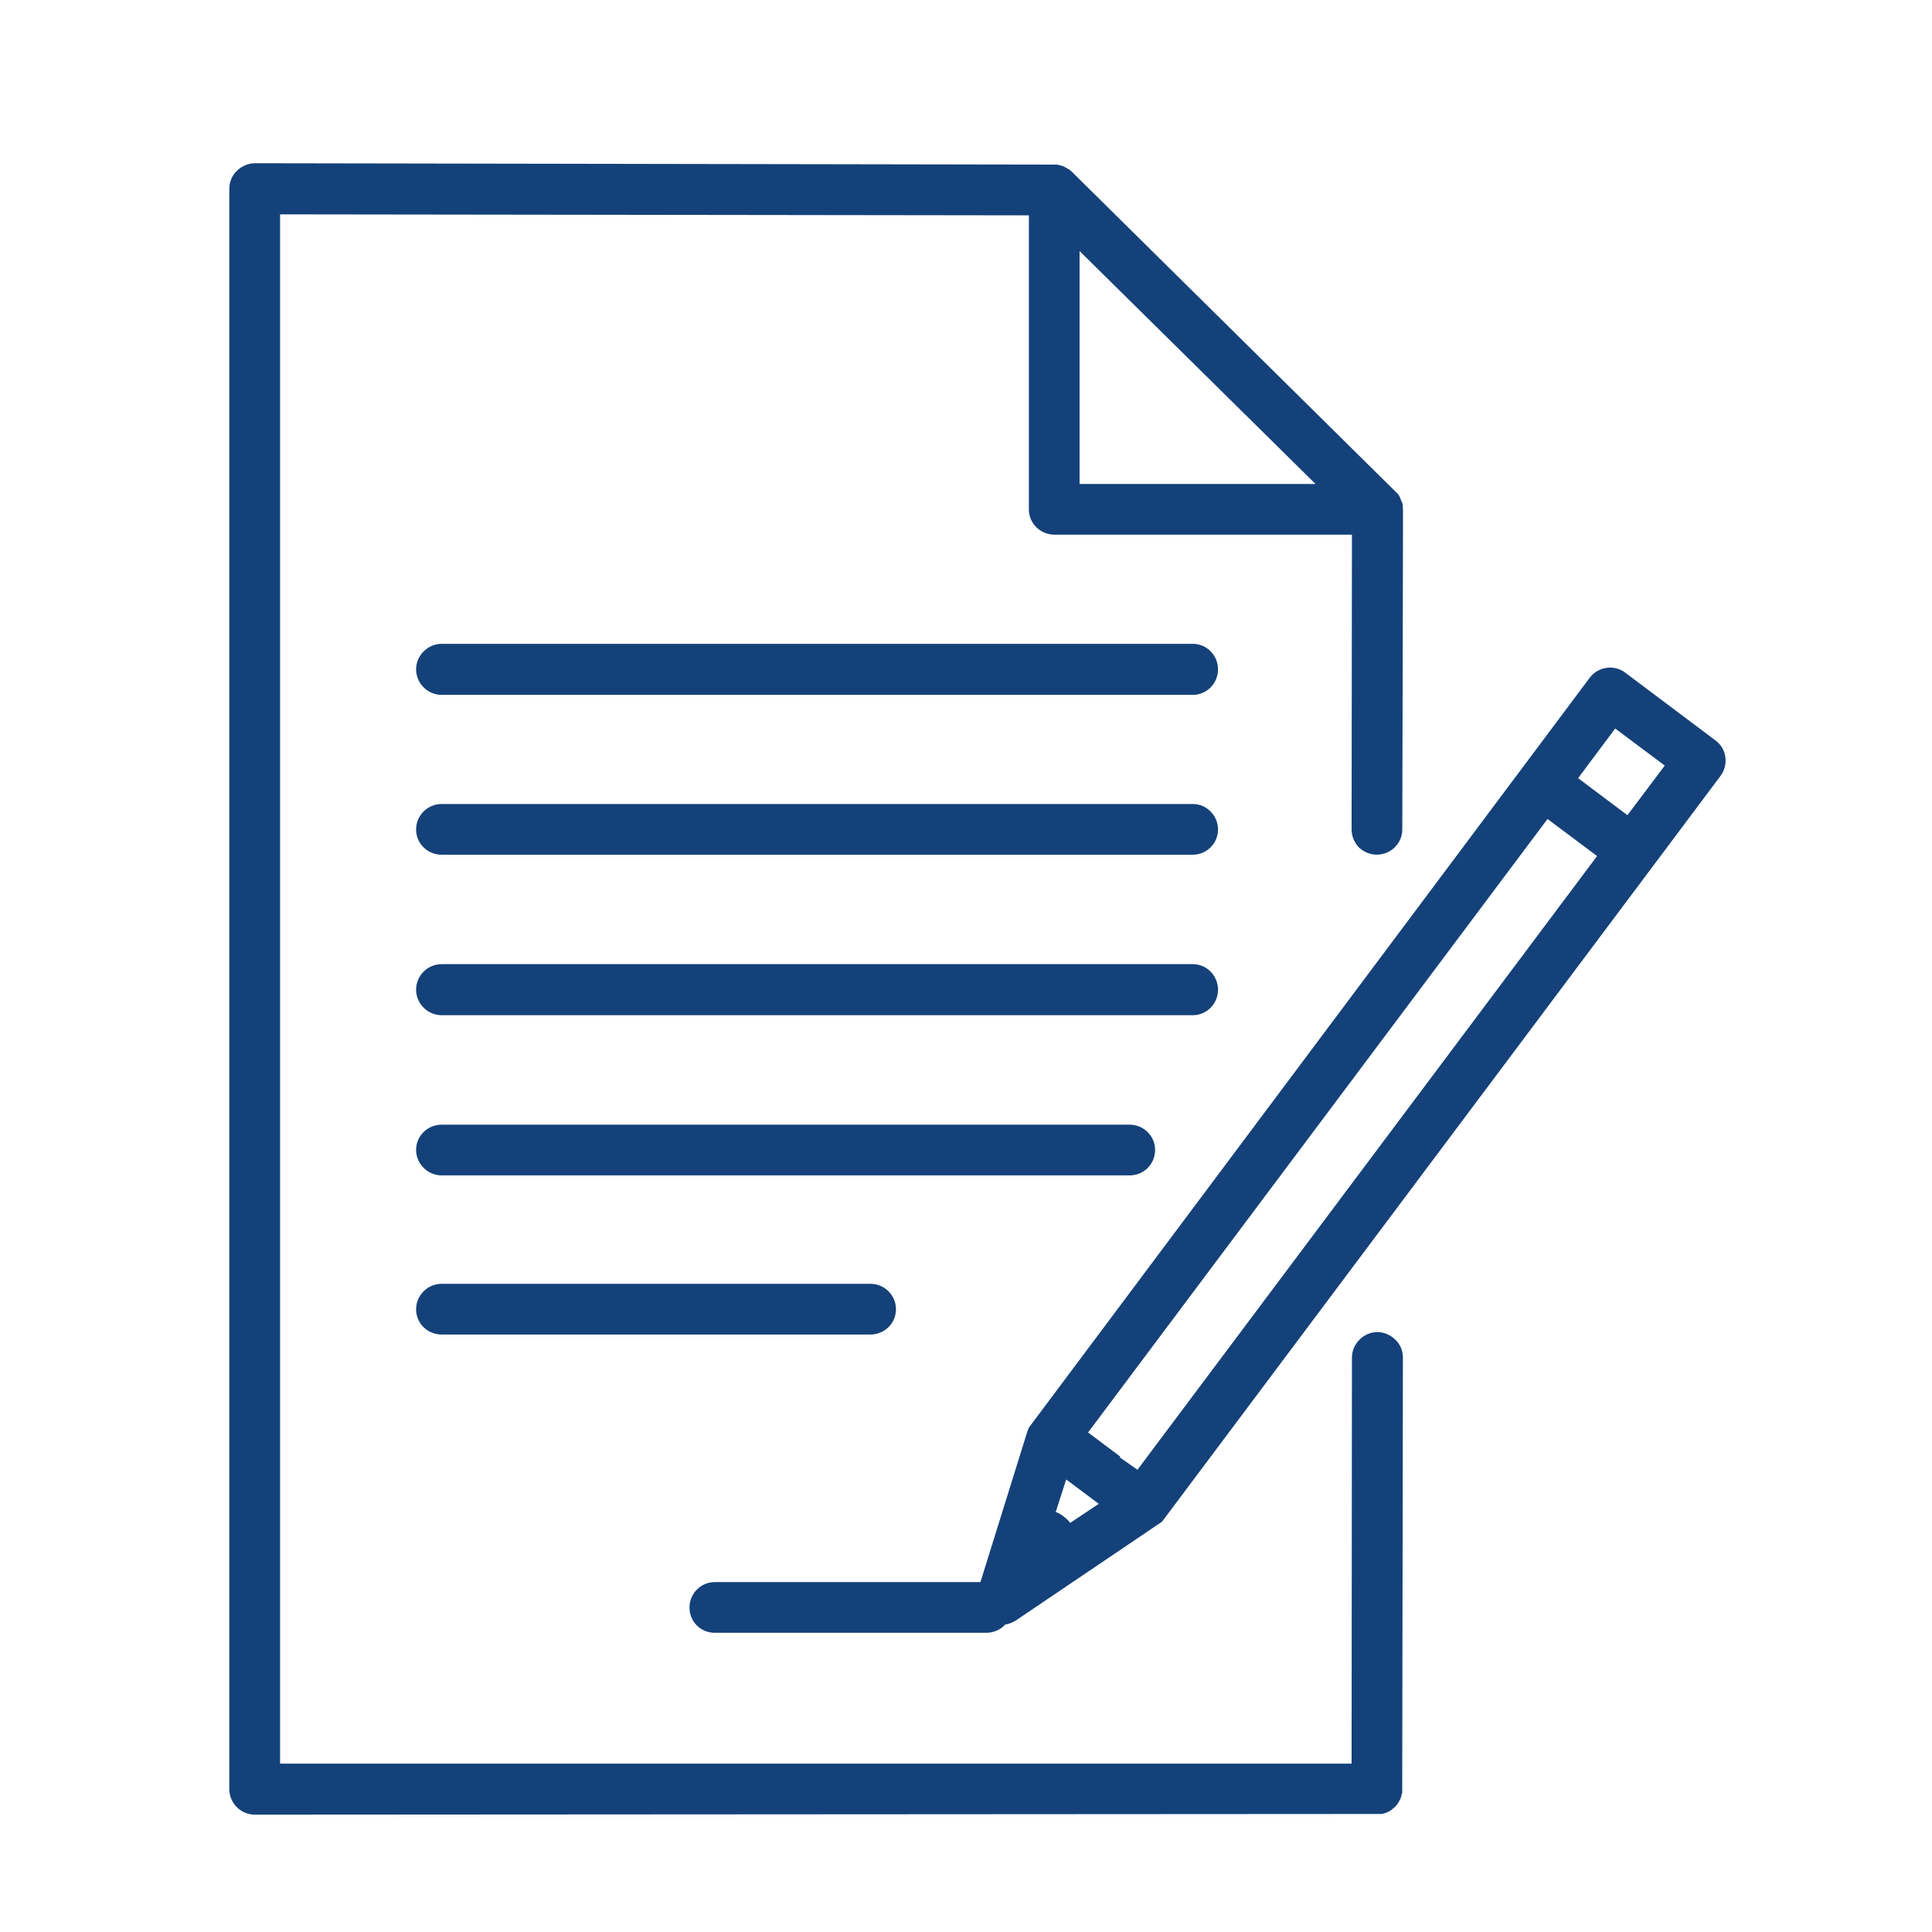 <?xml version='1.0' encoding='UTF-8'?>
<svg xmlns="http://www.w3.org/2000/svg" id="g" data-name="Contrat" viewBox="0 0 453.54 453.54">
  <defs>
    <style>
      .j {
        fill: #144179;
        stroke-width: 0px;
      }
    </style>
  </defs>
  <path class="j" d="M280.01,151.14H103.67c-3.25,0-5.99,2.74-5.99,5.99s2.69,5.99,5.99,5.99h176.35c3.26,0,5.91-2.69,5.91-5.99s-2.65-5.99-5.91-5.99Z"/>
  <path class="j" d="M280.01,188.74H103.67c-3.3,0-5.99,2.69-5.99,5.99s2.69,5.91,5.99,5.91h176.35c3.26,0,5.91-2.65,5.91-5.91s-2.65-5.99-5.91-5.99Z"/>
  <path class="j" d="M285.93,232.33c0-3.3-2.65-5.99-5.91-5.99H103.67c-3.3,0-5.99,2.69-5.99,5.99s2.74,5.99,5.99,5.99h176.35c3.26,0,5.91-2.69,5.91-5.99Z"/>
  <path class="j" d="M271.16,269.93c0-3.26-2.69-5.91-5.99-5.91H103.67c-3.3,0-5.99,2.65-5.99,5.91s2.69,5.99,5.99,5.99h161.5c3.36,0,5.99-2.63,5.99-5.99Z"/>
  <path class="j" d="M103.67,301.38c-3.3,0-5.99,2.69-5.99,5.99s2.69,5.91,5.99,5.91h100.67c3.3,0,5.99-2.65,5.99-5.91s-2.63-5.99-5.99-5.99h-100.67Z"/>
  <path class="j" d="M405.03,177.71c-.22-1.58-1.05-2.97-2.33-3.9l-21.12-15.86c-1.27-.98-2.86-1.4-4.46-1.17-1.59.23-3.03,1.09-3.95,2.35l-131.48,175.79-.18.24-.45,1.24-10.9,35h-62.39c-3.26,0-5.91,2.69-5.91,5.99s2.65,5.91,5.91,5.91h63.78c1.67,0,3.31-.71,4.44-1.94.75-.11,1.53-.4,2.38-.88l34.42-23.26,131.14-175.12c.93-1.28,1.32-2.83,1.1-4.39ZM255.43,336.27l107.85-144.01,11.64,8.7-107.89,144.06-4.15-2.89.12-.18-7.58-5.68ZM257.95,353.02l-6.72,4.48c-.43-.6-.91-1-1.38-1.38l-.12-.1c-.56-.45-1.26-.84-1.9-1.08l2.46-7.63,7.65,5.71ZM390.81,179.72l-8.77,11.65-11.58-8.7,8.71-11.65,11.64,8.7Z"/>
  <path class="j" d="M323.36,312.71c-3.25,0-5.99,2.74-5.99,5.99l-.08,95.32H65.75V50.32l175.78.23v69.05c0,3.26,2.69,5.91,5.99,5.91h69.85l-.08,69.13c0,1.57.56,3.03,1.63,4.21l.15.15c1.19,1.07,2.61,1.63,4.13,1.63,3.3,0,5.99-2.65,5.99-5.91l.16-68.98v-6.15c0-.26-.03-.49-.06-.72,0-.05-.02-.1-.02-.16v-.4l-.71-1.72-.19-.35c-.26-.39-.56-.65-.74-.8l-75.91-75.02c-.27-.27-.62-.62-1.16-.86l-.67-.4-.4-.18c-.39-.13-.66-.18-.89-.23l-.37-.11-188.41-.32c-1.5,0-3.06.65-4.17,1.75-1.16,1.06-1.82,2.61-1.82,4.24v375.69c0,3.3,2.69,5.99,5.99,5.99l264.32-.16h.28l.91-.26c.35-.12.64-.28.9-.43l.21-.1.66-.55c.61-.51.97-.94,1.28-1.54l.29-.52.16-.36c.13-.39.19-.67.23-.9l.11-.37.16-102.11c0-1.64-.66-3.18-1.82-4.24-1.11-1.09-2.67-1.75-4.17-1.75ZM253.43,113.62v-54.69l55.4,54.69h-55.4Z"/>
</svg>
